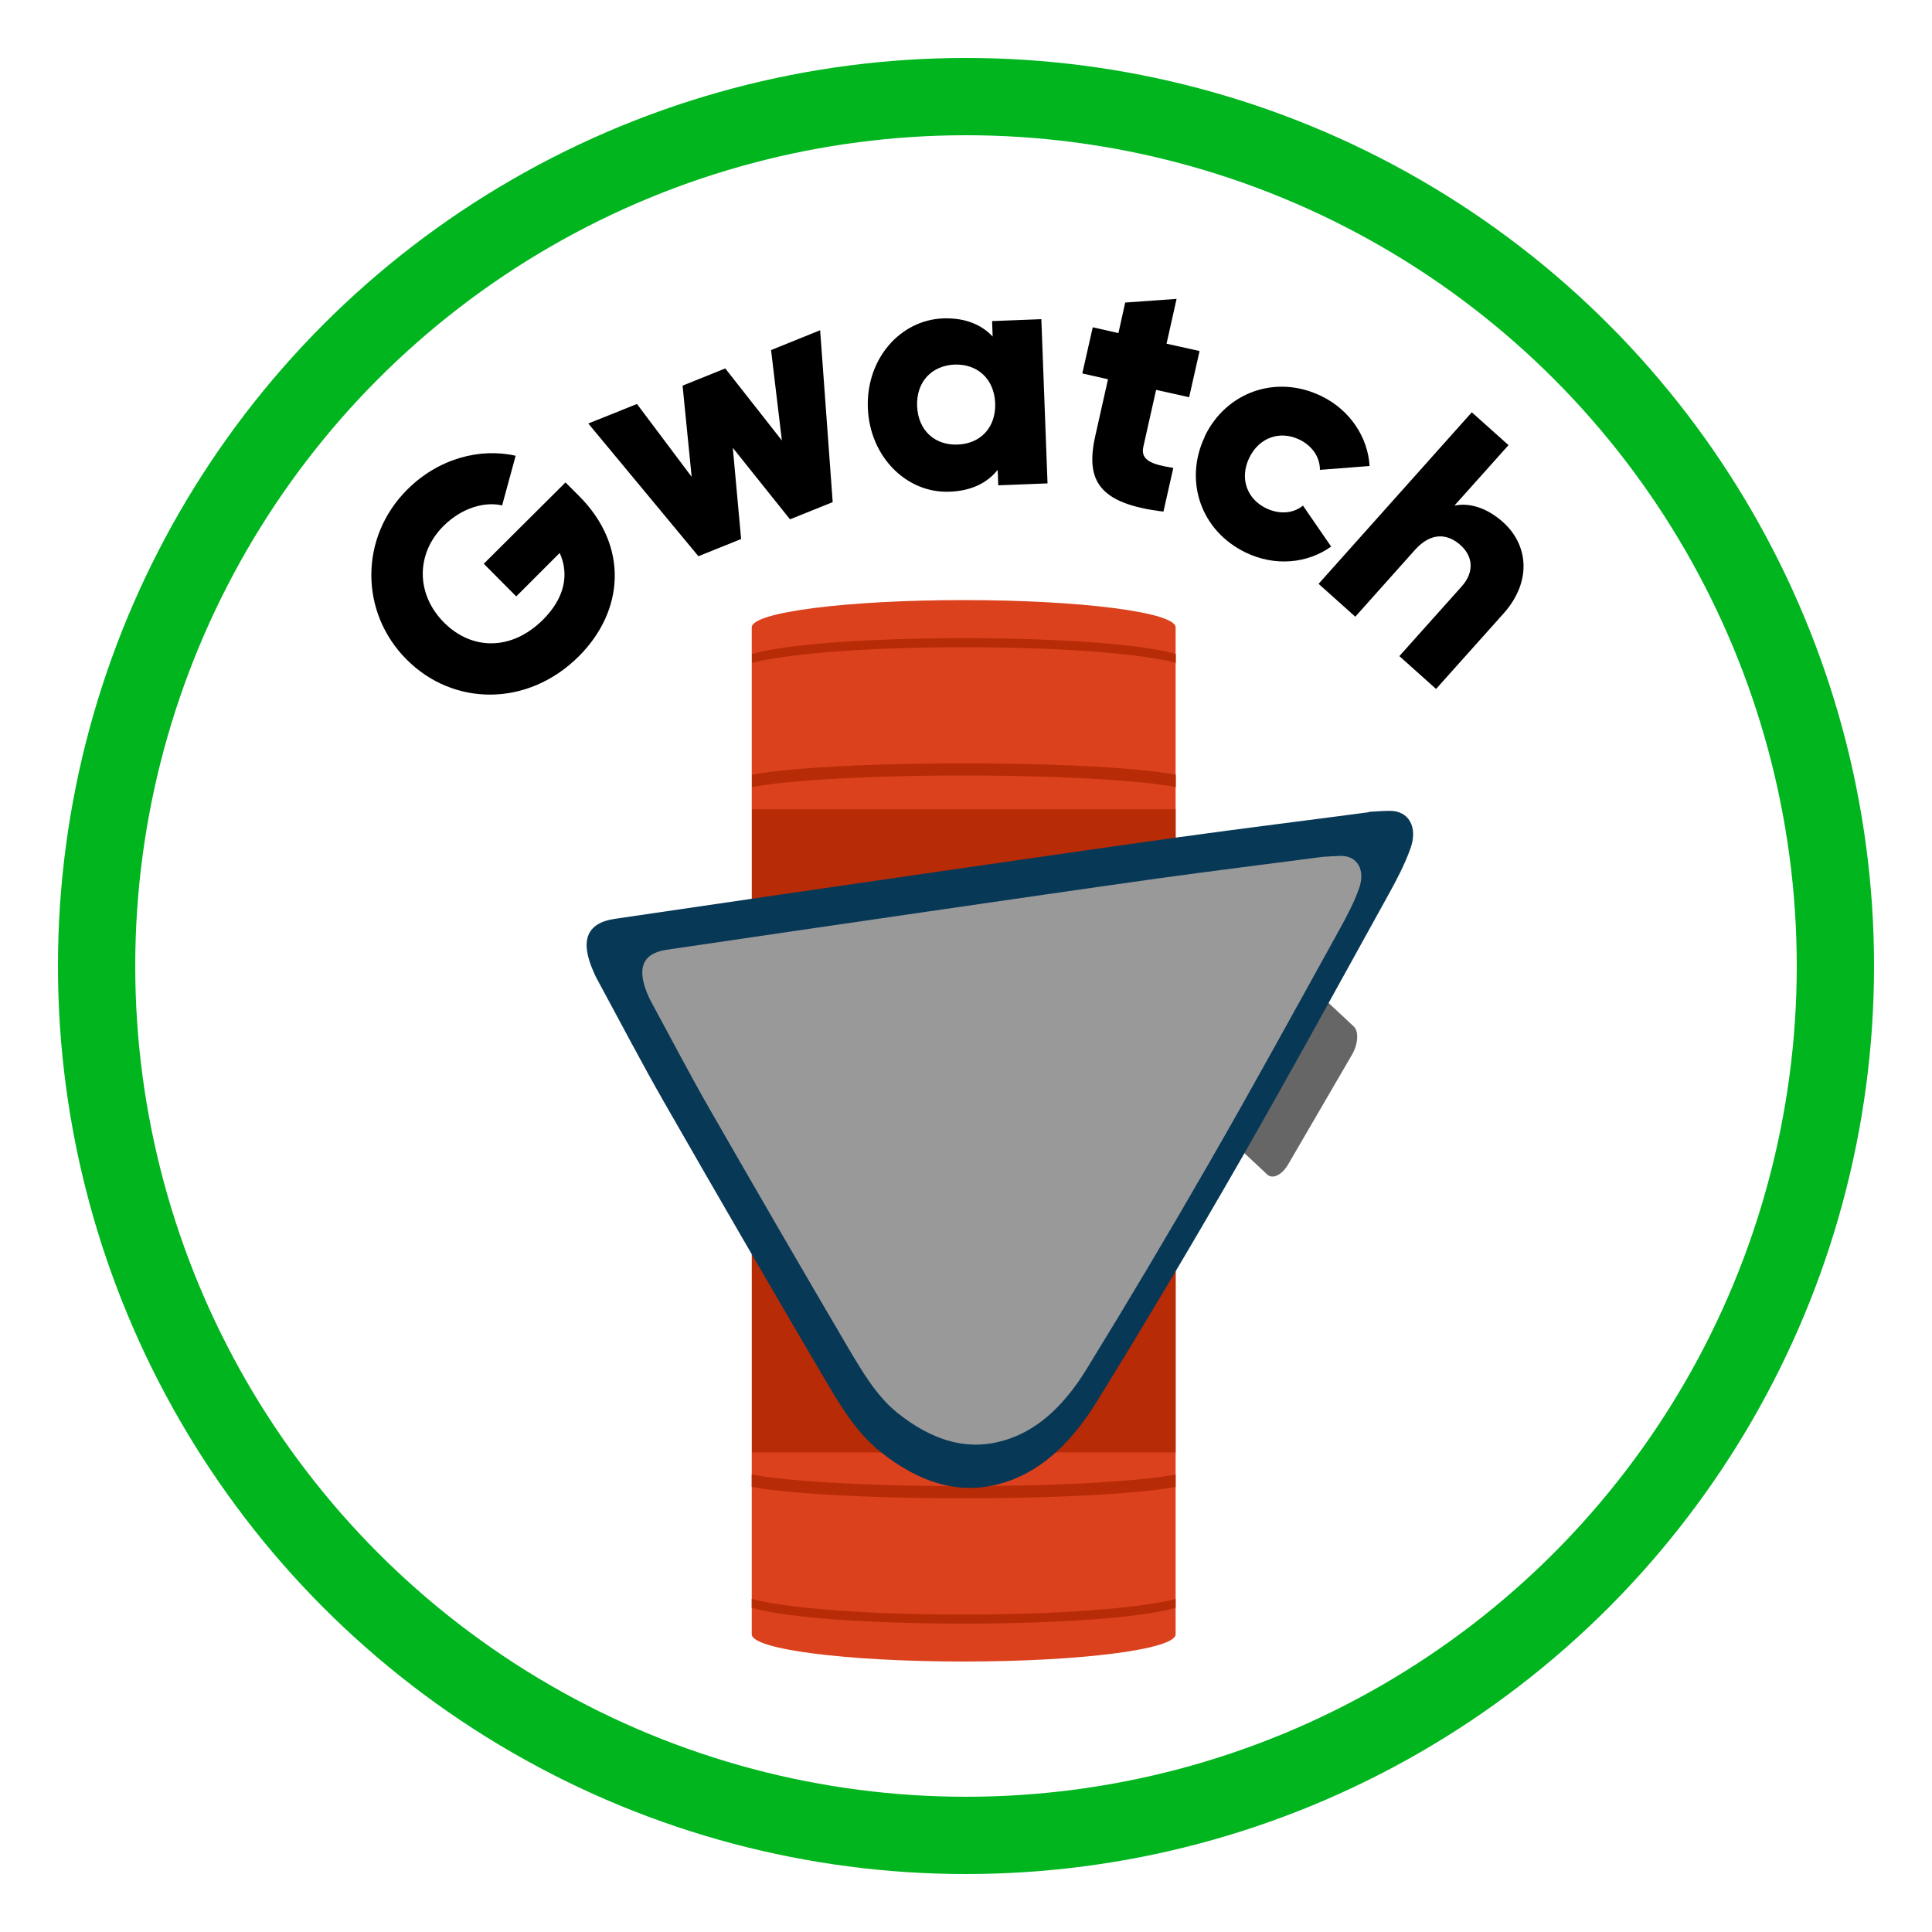 <?xml version="1.0" encoding="UTF-8"?><svg id="Layer_1" xmlns="http://www.w3.org/2000/svg" viewBox="0 0 100 100"><defs><style>.cls-1{fill:none;stroke:#00b51e;stroke-miterlimit:10;stroke-width:4px;}.cls-2{fill:#073856;}.cls-3{fill:#999;}.cls-4{fill:#db411d;}.cls-5{fill:#666;}.cls-6{fill:#b72b06;}</style></defs><circle class="cls-1" cx="50" cy="50" r="45"/><path class="cls-4" d="m60.85,84.59c0,.78-4.91,1.41-10.97,1.41h0c-6.06,0-10.97-.63-10.97-1.41v-52.12c0-.78,4.91-1.41,10.97-1.41h0c6.06,0,10.97.63,10.97,1.41v52.12Z"/><path class="cls-6" d="m38.92,33.85v.46c1.42-.39,5.27-.81,10.97-.81s9.55.41,10.97.81v-.46c-2.74-.77-9.37-.82-10.97-.82s-8.23.05-10.97.82Z"/><path class="cls-6" d="m60.85,83.22v-.46c-1.42.39-5.27.81-10.97.81s-9.55-.41-10.97-.81v.46c2.74.77,9.37.82,10.97.82s8.23-.05,10.97-.82Z"/><path class="cls-6" d="m49.89,39.51c-3.17,0-6.15.1-8.4.28-1.2.1-2.01.2-2.57.31v.64c1.45-.29,5.32-.6,10.97-.6s9.51.31,10.97.6v-.64c-.56-.11-1.37-.21-2.57-.31-2.24-.18-5.23-.28-8.4-.28Z"/><path class="cls-6" d="m60.85,76.32c-1.45.29-5.32.6-10.97.6s-9.51-.31-10.97-.6v.64c.56.11,1.37.21,2.57.31,2.25.18,5.23.28,8.4.28s6.15-.1,8.4-.28c1.2-.1,2.01-.2,2.57-.31v-.64Z"/><rect class="cls-6" x="38.92" y="41.89" width="21.93" height="33.29"/><path class="cls-5" d="m66.68,60.26c-.32.55-.8.79-1.08.54l-2.77-2.59c-.27-.25-.23-.91.09-1.46l3.3-5.67c.32-.55.8-.79,1.08-.54l2.77,2.59c.27.25.23.91-.09,1.46l-3.3,5.67Z"/><path class="cls-2" d="m70.86,42.02c.36-.02.72-.05,1.08-.05.97-.01,1.47.84,1.06,1.96-.3.83-.71,1.61-1.13,2.37-2.57,4.64-5.11,9.3-7.74,13.88-2.39,4.16-4.83,8.27-7.33,12.32-1.21,1.97-2.71,3.54-4.71,4.2-2.36.78-4.51.05-6.55-1.58-1.23-.99-2.09-2.43-2.93-3.87-2.77-4.71-5.51-9.44-8.23-14.19-1.19-2.08-2.31-4.23-3.46-6.35-.07-.12-.13-.24-.18-.37-.74-1.64-.39-2.56,1.07-2.78,5.18-.76,10.37-1.52,15.55-2.27,4.58-.66,9.16-1.33,13.75-1.97,3.25-.45,6.5-.85,9.74-1.28,0,0,0-.01,0-.02Z"/><path class="cls-3" d="m68.47,44.35c.31-.02.63-.04.94-.05.85,0,1.28.73.93,1.7-.26.73-.62,1.4-.98,2.06-2.23,4.03-4.45,8.09-6.74,12.07-2.08,3.62-4.2,7.19-6.37,10.72-1.05,1.71-2.36,3.08-4.1,3.65-2.06.68-3.93.04-5.7-1.37-1.07-.86-1.81-2.12-2.55-3.37-2.41-4.1-4.79-8.21-7.16-12.34-1.04-1.81-2.01-3.68-3.01-5.52-.06-.1-.11-.21-.16-.32-.64-1.43-.34-2.23.93-2.42,4.51-.67,9.02-1.32,13.53-1.98,3.99-.58,7.97-1.16,11.96-1.72,2.82-.39,5.65-.74,8.48-1.11,0,0,0,0,0-.01Z"/><path d="m29.98,25.68c2.57,2.58,2.34,5.93-.02,8.29-2.65,2.64-6.5,2.59-8.91.17-2.44-2.44-2.45-6.33.03-8.8,1.61-1.61,3.77-2.17,5.61-1.75l-.7,2.57c-.9-.21-2.09.12-3.04,1.07-1.42,1.42-1.44,3.52.04,5,1.43,1.43,3.49,1.47,5.12-.16,1.12-1.12,1.36-2.34.86-3.45l-2.25,2.25-1.68-1.69,4.23-4.21.72.72Z"/><path d="m42.45,17.09l.65,8.9-2.21.89-2.96-3.7.43,4.72-2.21.89-5.7-6.87,2.52-1.01,2.83,3.77-.47-4.72,2.21-.89,2.93,3.73-.56-4.68,2.52-1.02Z"/><path d="m53.9,16.53l.32,8.49-2.55.1-.03-.8c-.54.67-1.35,1.09-2.49,1.13-2.22.09-4.13-1.8-4.23-4.33-.1-2.53,1.66-4.55,3.89-4.64,1.14-.04,1.99.32,2.57.94l-.03-.8,2.55-.1Zm-2.39,4.34c-.05-1.27-.93-2.04-2.1-2-1.17.05-1.99.88-1.94,2.15s.93,2.04,2.1,1.99c1.17-.04,1.99-.88,1.94-2.15Z"/><path d="m59.84,20.18l-.66,2.94c-.16.71.44.92,1.55,1.1l-.51,2.26c-3.33-.4-4.05-1.59-3.53-3.91l.66-2.94-1.33-.3.54-2.39,1.33.3.35-1.58,2.66-.19-.52,2.32,1.71.38-.54,2.39-1.71-.38Z"/><path d="m62.36,22.58c1.1-2.28,3.68-3.21,6.01-2.09,1.49.71,2.43,2.13,2.52,3.63l-2.57.2c0-.66-.4-1.25-1.07-1.57-1-.48-2.08-.11-2.59.95-.51,1.06-.12,2.13.88,2.61.67.32,1.39.28,1.9-.14l1.46,2.12c-1.23.88-2.91,1.04-4.42.31-2.33-1.12-3.21-3.72-2.12-6Z"/><path d="m77.81,31.77l-3.48,3.89-1.9-1.7,3.23-3.61c.7-.79.54-1.6-.07-2.14-.7-.62-1.54-.65-2.35.25l-3.09,3.46-1.9-1.7,7.93-8.88,1.9,1.7-2.8,3.13c.76-.16,1.67.1,2.51.85,1.28,1.14,1.55,3.03.03,4.74Z"/></svg>